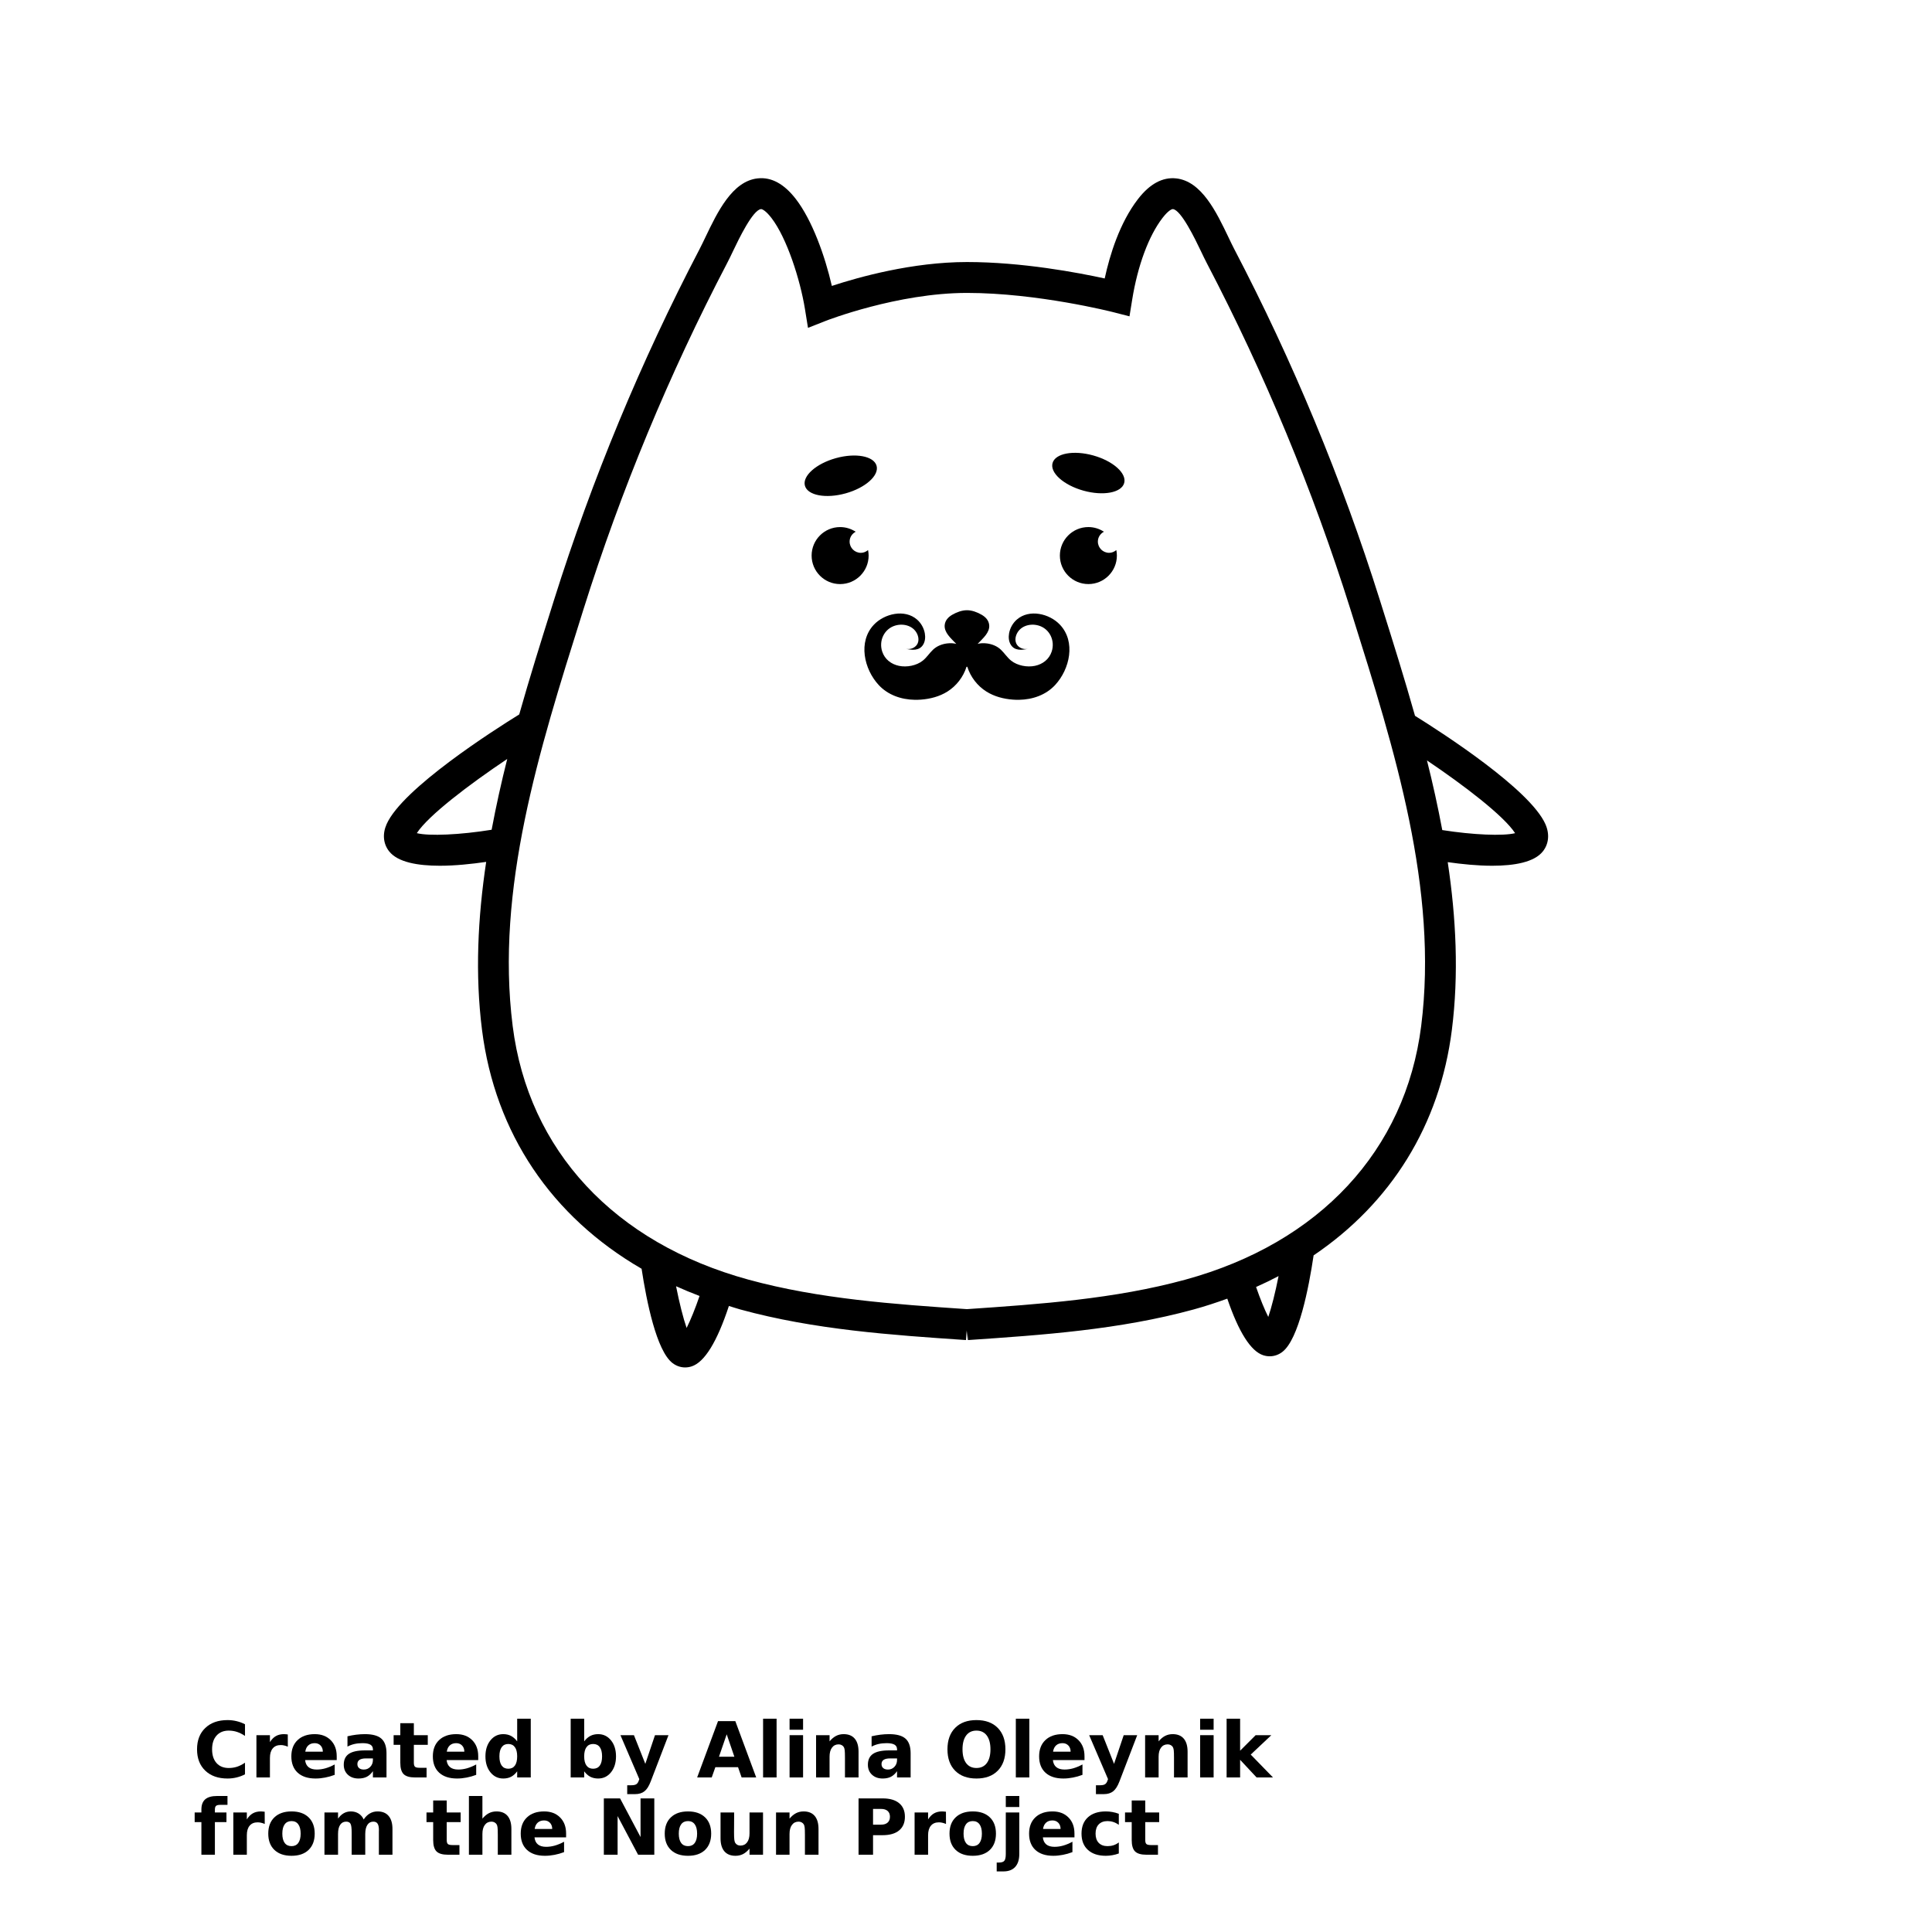 <?xml version="1.0" encoding="UTF-8"?>
<svg width="700pt" height="700pt" version="1.1" viewBox="0 0 700 700" xmlns="http://www.w3.org/2000/svg" xmlns:xlink="http://www.w3.org/1999/xlink">
 <defs>
  <symbol id="w" overflow="visible">
   <path d="m18.766-1.125c-0.969 0.5-1.98 0.875-3.031 1.125-1.043 0.258-2.137 0.391-3.281 0.391-3.398 0-6.09-0.945-8.078-2.844-1.992-1.906-2.984-4.484-2.984-7.734 0-3.258 0.992-5.836 2.984-7.734 1.988-1.906 4.68-2.859 8.078-2.859 1.145 0 2.238 0.133 3.281 0.391 1.051 0.25 2.062 0.625 3.031 1.125v4.219c-0.98-0.656-1.945-1.141-2.891-1.453-0.949-0.312-1.949-0.469-3-0.469-1.875 0-3.352 0.605-4.422 1.812-1.074 1.199-1.609 2.856-1.609 4.969 0 2.106 0.535 3.762 1.609 4.969 1.07 1.199 2.547 1.797 4.422 1.797 1.051 0 2.051-0.148 3-0.453 0.945-0.312 1.91-0.801 2.891-1.469z"/>
  </symbol>
  <symbol id="c" overflow="visible">
   <path d="m13.734-11.141c-0.438-0.195-0.871-0.344-1.297-0.438-0.418-0.102-0.84-0.156-1.266-0.156-1.262 0-2.231 0.406-2.906 1.219-0.68 0.805-1.016 1.953-1.016 3.453v7.062h-4.891v-15.312h4.891v2.516c0.625-1 1.344-1.727 2.156-2.188 0.82-0.469 1.801-0.703 2.938-0.703 0.164 0 0.344 0.012 0.531 0.031 0.195 0.012 0.477 0.039 0.844 0.078z"/>
  </symbol>
  <symbol id="a" overflow="visible">
   <path d="m17.641-7.703v1.406h-11.453c0.125 1.148 0.539 2.008 1.25 2.578 0.707 0.574 1.703 0.859 2.984 0.859 1.031 0 2.082-0.148 3.156-0.453 1.082-0.312 2.191-0.773 3.328-1.391v3.766c-1.156 0.438-2.312 0.766-3.469 0.984-1.156 0.227-2.312 0.344-3.469 0.344-2.773 0-4.93-0.703-6.469-2.109-1.531-1.406-2.297-3.379-2.297-5.922 0-2.5 0.754-4.461 2.266-5.891 1.508-1.438 3.582-2.156 6.219-2.156 2.406 0 4.332 0.73 5.781 2.188 1.445 1.449 2.172 3.383 2.172 5.797zm-5.031-1.625c0-0.926-0.273-1.672-0.812-2.234-0.543-0.57-1.25-0.859-2.125-0.859-0.949 0-1.719 0.266-2.312 0.797s-0.965 1.297-1.109 2.297z"/>
  </symbol>
  <symbol id="g" overflow="visible">
   <path d="m9.219-6.891c-1.023 0-1.793 0.172-2.312 0.516-0.512 0.344-0.766 0.855-0.766 1.531 0 0.625 0.207 1.117 0.625 1.469 0.414 0.344 0.988 0.516 1.719 0.516 0.926 0 1.703-0.328 2.328-0.984 0.633-0.664 0.953-1.492 0.953-2.484v-0.562zm7.469-1.844v8.734h-4.922v-2.266c-0.656 0.93-1.398 1.605-2.219 2.031-0.824 0.414-1.824 0.625-3 0.625-1.586 0-2.871-0.457-3.859-1.375-0.992-0.926-1.484-2.129-1.484-3.609 0-1.789 0.613-3.102 1.844-3.938 1.238-0.844 3.18-1.266 5.828-1.266h2.891v-0.391c0-0.77-0.309-1.332-0.922-1.688-0.617-0.363-1.57-0.547-2.859-0.547-1.055 0-2.031 0.105-2.938 0.312-0.898 0.211-1.73 0.523-2.5 0.938v-3.734c1.039-0.25 2.086-0.441 3.141-0.578 1.062-0.133 2.125-0.203 3.188-0.203 2.758 0 4.75 0.547 5.969 1.641 1.227 1.086 1.844 2.856 1.844 5.312z"/>
  </symbol>
  <symbol id="b" overflow="visible">
   <path d="m7.703-19.656v4.344h5.047v3.5h-5.047v6.5c0 0.711 0.141 1.188 0.422 1.438s0.836 0.375 1.672 0.375h2.516v3.5h-4.188c-1.938 0-3.312-0.398-4.125-1.203-0.805-0.812-1.203-2.18-1.203-4.109v-6.5h-2.422v-3.5h2.422v-4.344z"/>
  </symbol>
  <symbol id="l" overflow="visible">
   <path d="m12.766-13.078v-8.203h4.922v21.281h-4.922v-2.219c-0.668 0.906-1.406 1.57-2.219 1.984s-1.758 0.625-2.828 0.625c-1.887 0-3.434-0.75-4.641-2.25-1.211-1.5-1.812-3.426-1.812-5.781 0-2.363 0.602-4.297 1.812-5.797 1.207-1.5 2.754-2.25 4.641-2.25 1.062 0 2 0.215 2.812 0.641 0.82 0.43 1.566 1.086 2.234 1.969zm-3.219 9.922c1.039 0 1.836-0.379 2.391-1.141 0.551-0.77 0.828-1.883 0.828-3.344 0-1.457-0.277-2.566-0.828-3.328-0.555-0.77-1.352-1.156-2.391-1.156-1.043 0-1.84 0.387-2.391 1.156-0.555 0.762-0.828 1.871-0.828 3.328 0 1.461 0.273 2.574 0.828 3.344 0.551 0.762 1.348 1.141 2.391 1.141z"/>
  </symbol>
  <symbol id="k" overflow="visible">
   <path d="m10.5-3.156c1.051 0 1.852-0.379 2.406-1.141 0.551-0.77 0.828-1.883 0.828-3.344 0-1.457-0.277-2.566-0.828-3.328-0.555-0.77-1.355-1.156-2.406-1.156-1.055 0-1.859 0.387-2.422 1.156-0.555 0.773-0.828 1.883-0.828 3.328 0 1.449 0.273 2.559 0.828 3.328 0.562 0.773 1.367 1.156 2.422 1.156zm-3.25-9.922c0.676-0.883 1.422-1.539 2.234-1.969 0.82-0.426 1.766-0.641 2.828-0.641 1.895 0 3.445 0.75 4.656 2.25 1.207 1.5 1.812 3.434 1.812 5.797 0 2.356-0.605 4.281-1.812 5.781-1.211 1.5-2.762 2.25-4.656 2.25-1.062 0-2.008-0.211-2.828-0.625-0.812-0.426-1.559-1.086-2.234-1.984v2.219h-4.891v-21.281h4.891z"/>
  </symbol>
  <symbol id="f" overflow="visible">
   <path d="m0.344-15.312h4.891l4.125 10.391 3.5-10.391h4.891l-6.438 16.766c-0.648 1.695-1.402 2.883-2.266 3.562-0.867 0.688-2 1.031-3.406 1.031h-2.844v-3.219h1.531c0.832 0 1.438-0.137 1.812-0.406 0.383-0.262 0.68-0.73 0.891-1.406l0.141-0.422z"/>
  </symbol>
  <symbol id="j" overflow="visible">
   <path d="m14.953-3.719h-8.219l-1.312 3.719h-5.281l7.562-20.406h6.266l7.562 20.406h-5.281zm-6.906-3.781h5.578l-2.781-8.125z"/>
  </symbol>
  <symbol id="i" overflow="visible">
   <path d="m2.359-21.281h4.891v21.281h-4.891z"/>
  </symbol>
  <symbol id="h" overflow="visible">
   <path d="m2.359-15.312h4.891v15.312h-4.891zm0-5.969h4.891v4h-4.891z"/>
  </symbol>
  <symbol id="e" overflow="visible">
   <path d="m17.75-9.328v9.328h-4.922v-7.141c0-1.32-0.031-2.234-0.094-2.734s-0.168-0.867-0.312-1.109c-0.188-0.312-0.449-0.555-0.781-0.734-0.324-0.176-0.695-0.266-1.109-0.266-1.023 0-1.824 0.398-2.406 1.188-0.586 0.781-0.875 1.871-0.875 3.266v7.531h-4.891v-15.312h4.891v2.234c0.738-0.883 1.52-1.539 2.344-1.969 0.832-0.426 1.75-0.641 2.75-0.641 1.77 0 3.113 0.547 4.031 1.641 0.914 1.086 1.375 2.656 1.375 4.719z"/>
  </symbol>
  <symbol id="v" overflow="visible">
   <path d="m11.891-16.969c-1.605 0-2.852 0.594-3.734 1.781-0.875 1.188-1.312 2.856-1.312 5 0 2.148 0.438 3.812 1.312 5 0.883 1.18 2.129 1.766 3.734 1.766 1.613 0 2.863-0.586 3.75-1.766 0.883-1.188 1.328-2.852 1.328-5 0-2.144-0.445-3.812-1.328-5-0.887-1.188-2.137-1.781-3.75-1.781zm0-3.812c3.281 0 5.848 0.938 7.703 2.812 1.863 1.875 2.797 4.469 2.797 7.781 0 3.305-0.934 5.891-2.797 7.766-1.855 1.875-4.422 2.812-7.703 2.812-3.273 0-5.84-0.938-7.703-2.812-1.867-1.875-2.797-4.461-2.797-7.766 0-3.312 0.93-5.906 2.797-7.781 1.863-1.875 4.43-2.812 7.703-2.812z"/>
  </symbol>
  <symbol id="u" overflow="visible">
   <path d="m2.359-21.281h4.891v11.594l5.625-5.625h5.688l-7.469 7.031 8.062 8.281h-5.938l-5.969-6.391v6.391h-4.891z"/>
  </symbol>
  <symbol id="t" overflow="visible">
   <path d="m12.422-21.281v3.219h-2.703c-0.688 0-1.172 0.125-1.453 0.375-0.273 0.25-0.406 0.688-0.406 1.312v1.062h4.188v3.5h-4.188v11.812h-4.891v-11.812h-2.438v-3.5h2.438v-1.062c0-1.664 0.461-2.898 1.391-3.703 0.926-0.801 2.367-1.203 4.328-1.203z"/>
  </symbol>
  <symbol id="d" overflow="visible">
   <path d="m9.641-12.188c-1.086 0-1.914 0.391-2.484 1.172-0.574 0.781-0.859 1.906-0.859 3.375s0.285 2.594 0.859 3.375c0.57 0.773 1.398 1.156 2.484 1.156 1.062 0 1.875-0.383 2.438-1.156 0.57-0.781 0.859-1.906 0.859-3.375s-0.289-2.594-0.859-3.375c-0.562-0.781-1.375-1.172-2.438-1.172zm0-3.5c2.633 0 4.691 0.715 6.172 2.141 1.477 1.418 2.219 3.387 2.219 5.906 0 2.512-0.742 4.481-2.219 5.906-1.48 1.418-3.539 2.125-6.172 2.125-2.648 0-4.715-0.707-6.203-2.125-1.492-1.426-2.234-3.394-2.234-5.906 0-2.519 0.742-4.488 2.234-5.906 1.488-1.426 3.555-2.141 6.203-2.141z"/>
  </symbol>
  <symbol id="s" overflow="visible">
   <path d="m16.547-12.766c0.613-0.945 1.348-1.672 2.203-2.172 0.852-0.5 1.789-0.75 2.812-0.75 1.758 0 3.098 0.547 4.016 1.641 0.926 1.086 1.391 2.656 1.391 4.719v9.328h-4.922v-7.984-0.359c0.008-0.133 0.016-0.32 0.016-0.562 0-1.082-0.164-1.863-0.484-2.344-0.312-0.488-0.824-0.734-1.531-0.734-0.93 0-1.648 0.387-2.156 1.156-0.512 0.762-0.773 1.867-0.781 3.312v7.516h-4.922v-7.984c0-1.695-0.148-2.785-0.438-3.266-0.293-0.488-0.812-0.734-1.562-0.734-0.938 0-1.664 0.387-2.172 1.156-0.512 0.762-0.766 1.859-0.766 3.297v7.531h-4.922v-15.312h4.922v2.234c0.602-0.863 1.289-1.516 2.062-1.953 0.781-0.438 1.641-0.656 2.578-0.656 1.062 0 2 0.258 2.812 0.766 0.812 0.512 1.426 1.23 1.844 2.156z"/>
  </symbol>
  <symbol id="r" overflow="visible">
   <path d="m17.75-9.328v9.328h-4.922v-7.109c0-1.344-0.031-2.266-0.094-2.766s-0.168-0.867-0.312-1.109c-0.188-0.312-0.449-0.555-0.781-0.734-0.324-0.176-0.695-0.266-1.109-0.266-1.023 0-1.824 0.398-2.406 1.188-0.586 0.781-0.875 1.871-0.875 3.266v7.531h-4.891v-21.281h4.891v8.203c0.738-0.883 1.52-1.539 2.344-1.969 0.832-0.426 1.75-0.641 2.75-0.641 1.77 0 3.113 0.547 4.031 1.641 0.914 1.086 1.375 2.656 1.375 4.719z"/>
  </symbol>
  <symbol id="q" overflow="visible">
   <path d="m2.578-20.406h5.875l7.422 14v-14h4.984v20.406h-5.875l-7.422-14v14h-4.984z"/>
  </symbol>
  <symbol id="p" overflow="visible">
   <path d="m2.188-5.969v-9.344h4.922v1.531c0 0.836-0.008 1.875-0.016 3.125-0.012 1.25-0.016 2.086-0.016 2.5 0 1.242 0.031 2.133 0.094 2.672 0.07 0.543 0.18 0.934 0.328 1.172 0.207 0.324 0.473 0.574 0.797 0.75 0.32 0.168 0.691 0.25 1.109 0.25 1.02 0 1.82-0.391 2.406-1.172 0.582-0.781 0.875-1.867 0.875-3.266v-7.562h4.891v15.312h-4.891v-2.219c-0.742 0.898-1.523 1.559-2.344 1.984-0.824 0.414-1.734 0.625-2.734 0.625-1.762 0-3.106-0.539-4.031-1.625-0.93-1.082-1.391-2.66-1.391-4.734z"/>
  </symbol>
  <symbol id="o" overflow="visible">
   <path d="m2.578-20.406h8.734c2.594 0 4.582 0.578 5.969 1.734 1.395 1.148 2.094 2.789 2.094 4.922 0 2.137-0.699 3.781-2.094 4.938-1.387 1.156-3.375 1.734-5.969 1.734h-3.484v7.078h-5.25zm5.25 3.812v5.703h2.922c1.02 0 1.805-0.25 2.359-0.75 0.562-0.5 0.844-1.203 0.844-2.109 0-0.914-0.281-1.617-0.844-2.109-0.555-0.488-1.34-0.734-2.359-0.734z"/>
  </symbol>
  <symbol id="n" overflow="visible">
   <path d="m2.359-15.312h4.891v15.031c0 2.051-0.496 3.617-1.484 4.703-0.98 1.082-2.406 1.625-4.281 1.625h-2.422v-3.219h0.859c0.926 0 1.562-0.211 1.906-0.625 0.352-0.418 0.531-1.246 0.531-2.484zm0-5.969h4.891v4h-4.891z"/>
  </symbol>
  <symbol id="m" overflow="visible">
   <path d="m14.719-14.828v3.984c-0.656-0.457-1.324-0.797-2-1.016-0.668-0.219-1.359-0.328-2.078-0.328-1.367 0-2.434 0.402-3.203 1.203-0.762 0.793-1.141 1.906-1.141 3.344 0 1.43 0.379 2.543 1.141 3.344 0.77 0.793 1.836 1.188 3.203 1.188 0.758 0 1.484-0.109 2.172-0.328 0.688-0.227 1.32-0.566 1.906-1.016v4c-0.762 0.281-1.539 0.488-2.328 0.625-0.781 0.145-1.574 0.219-2.375 0.219-2.762 0-4.922-0.707-6.484-2.125-1.555-1.414-2.328-3.383-2.328-5.906 0-2.531 0.773-4.504 2.328-5.922 1.562-1.414 3.723-2.125 6.484-2.125 0.801 0 1.594 0.074 2.375 0.219 0.781 0.137 1.555 0.352 2.328 0.641z"/>
  </symbol>
 </defs>
 <g>
  <path d="m396.11 165.02c7.168 2 12.184 6.473 11.203 9.992-0.98 3.523-7.59 4.758-14.758 2.762-7.168-1.996-12.184-6.473-11.199-9.992 0.98-3.523 7.586-4.758 14.754-2.762"/>
  <path d="m317.6 168.76c0.98 3.519-4.035 7.996-11.203 9.992s-13.773 0.762-14.758-2.762c-0.98-3.519 4.035-7.996 11.203-9.992 7.168-1.996 13.777-0.762 14.758 2.762"/>
  <path d="m368.41 224.49c-1.461 1.281-2.469 3.074-2.805 4.996-0.242 1.391-0.125 2.883 0.609 4.09 1.379 2.262 3.992 2.004 6.238 1.512-1.688 0.371-3.641-0.461-4.289-2.055-0.375-0.914-0.309-1.961 0.027-2.883 1.211-3.32 4.977-4.441 8.16-3.488 3.988 1.191 6.004 5.504 4.688 9.438-0.934 2.801-3.258 4.559-6.047 5.144-2.84 0.598-6.367-0.062-8.652-1.887-1.418-1.133-2.379-2.699-3.684-3.941-1.371-1.309-3.188-2.039-5.059-2.285-1.355-0.18-2.477-0.078-3.398 0.164 0.09-0.094 0.191-0.172 0.281-0.27 1.652-1.758 4.168-3.852 3.93-6.519-0.152-1.707-1.277-2.91-2.695-3.742-1.574-0.926-3.527-1.668-5.371-1.668s-3.797 0.746-5.371 1.668c-1.418 0.828-2.543 2.031-2.695 3.742-0.234 2.664 2.277 4.762 3.93 6.519 0.09 0.094 0.191 0.172 0.281 0.27-0.926-0.242-2.039-0.336-3.398-0.164-1.871 0.246-3.684 0.973-5.059 2.285-1.305 1.242-2.269 2.812-3.684 3.941-2.285 1.824-5.812 2.488-8.652 1.887-2.789-0.59-5.113-2.348-6.047-5.144-1.316-3.93 0.699-8.242 4.688-9.438 3.18-0.953 6.957 0.168 8.16 3.488 0.336 0.926 0.402 1.977 0.027 2.883-0.656 1.598-2.609 2.426-4.289 2.055 2.238 0.492 4.859 0.75 6.238-1.512 0.734-1.203 0.852-2.699 0.609-4.09-0.336-1.914-1.344-3.707-2.805-4.996-4.481-3.926-11.855-2.172-15.664 1.863-5.812 6.164-3.551 16.105 1.746 21.828 3.371 3.641 8.164 5.285 13.047 5.371 0.75 0.012 1.5-0.012 2.25-0.062 3.371-0.246 6.746-1.125 9.609-2.922 3.269-2.055 5.773-5.305 6.926-8.992h0.281c1.152 3.684 3.656 6.934 6.926 8.992 2.863 1.797 6.238 2.676 9.609 2.922 0.75 0.055 1.5 0.078 2.25 0.062 4.883-0.086 9.676-1.73 13.047-5.371 5.297-5.723 7.559-15.664 1.746-21.828-3.785-4.039-11.16-5.789-15.641-1.863z"/>
  <path d="m559.93 298.6c-5.594-12.594-37.207-33-47.246-39.246-3.824-13.57-7.984-26.848-12.02-39.652l-0.727-2.32c-13.777-43.754-31.516-86.527-52.734-127.12-0.66-1.266-1.367-2.742-2.117-4.316-4.336-9.062-9.734-20.34-18.961-21.312-4.91-0.527-9.582 2.004-13.82 7.508-6.629 8.605-10.199 20.195-12.051 28.75-9.676-2.117-29.938-5.953-49.895-5.953-19.785 0-39.273 5.465-48.965 8.656-2.508-10.93-7.144-23.828-13.027-31.461-4.238-5.5-8.863-8.043-13.82-7.508-9.23 0.973-14.629 12.254-18.961 21.312-0.758 1.578-1.457 3.051-2.117 4.316-21.219 40.602-38.961 83.367-52.734 127.12l-0.727 2.32c-3.981 12.656-8.098 25.766-11.883 39.16-8.953 5.531-42.273 26.762-48.043 39.738-1.574 3.535-1.242 7.125 0.902 9.852 3.109 3.949 10.305 5.231 18.367 5.231 5.555 0 11.473-0.629 16.801-1.398-3.039 20.25-4.059 40.695-1.512 60.859 4.731 37.508 25.262 67.699 57.82 86.555 1.809 11.891 5.398 29.625 11.148 34.125 1.371 1.07 2.981 1.629 4.633 1.629 0.773 0 1.559-0.125 2.328-0.371 4.699-1.512 9.234-8.887 13.523-21.902 1.391 0.422 2.738 0.887 4.156 1.277 26.836 7.352 54.746 9.246 81.738 11.078l0.242-3.574 0.133 3.59 0.113-3.277 0.223 3.266c26.992-1.832 54.902-3.731 81.738-11.078 4.219-1.152 8.266-2.496 12.234-3.93 4.144 12.129 8.523 19.059 13.043 20.512 0.773 0.246 1.551 0.371 2.328 0.371 1.645 0 3.266-0.555 4.633-1.629 5.887-4.602 9.504-23.055 11.273-34.934 28.074-18.988 45.746-47.258 50.094-81.703 2.543-20.133 1.535-40.551-1.5-60.77 5.152 0.727 10.797 1.305 16.121 1.305 8.059 0 15.262-1.281 18.367-5.231 2.144-2.719 2.473-6.309 0.898-9.844zm-408.91 3.266c4.094-6.344 18.977-17.652 32.762-26.879-2.141 8.473-4.043 17.035-5.656 25.648-11.391 1.844-22.676 2.348-27.105 1.23zm97.754 179.27c-1.242-3.574-2.621-9.031-3.824-15.109 2.766 1.25 5.602 2.426 8.508 3.527-1.531 4.496-3.234 8.703-4.684 11.582zm210.75-3.988c-1.371-2.703-2.961-6.625-4.426-10.848 2.789-1.242 5.512-2.559 8.152-3.949-1.188 5.992-2.539 11.336-3.727 14.797zm55.398-105.41c-5.695 45.098-36.836 78.598-85.449 91.906-25.625 7.016-52.82 8.887-79.133 10.68-26.32-1.785-53.512-3.664-79.141-10.68-48.613-13.312-79.762-46.809-85.449-91.906-6.262-49.578 9.598-99.953 24.938-148.68l0.727-2.32c13.578-43.125 31.07-85.281 51.98-125.3 0.719-1.367 1.484-2.961 2.297-4.672 1.922-4.016 7.027-14.688 10.035-15.008h0.035c0.387 0 1.703 0.559 3.742 3.207 5.602 7.269 10.426 22.398 12.137 32.957l1.109 6.867 6.473-2.547c0.258-0.102 25.977-10.109 51.152-10.109 25.543 0 52.645 6.887 52.914 6.957l5.945 1.527 0.98-6.059c1.988-12.332 5.992-23.117 10.98-29.59 2.109-2.742 3.41-3.246 3.773-3.207 3 0.32 8.109 10.992 10.035 15.008 0.816 1.707 1.578 3.305 2.297 4.672 20.91 40.012 38.398 82.168 51.973 125.29l0.727 2.32c15.316 48.727 31.176 99.113 24.922 148.68zm7.641-70.988c-1.586-8.473-3.445-16.902-5.543-25.234 13.473 9.078 27.789 20.02 31.938 26.355-4.356 1.086-15.262 0.629-26.395-1.121z"/>
  <path d="m401.86 200.3c-2.258 0-4.082-1.824-4.082-4.082 0-1.562 0.906-2.871 2.195-3.562-1.625-1.059-3.555-1.691-5.633-1.691-5.699 0-10.328 4.621-10.328 10.328 0 5.699 4.625 10.328 10.328 10.328 5.699 0 10.328-4.625 10.328-10.328 0-0.684-0.074-1.348-0.203-1.992-0.715 0.598-1.605 1-2.606 1z"/>
  <path d="m314.51 199.3c-0.711 0.598-1.598 1.004-2.598 1.004-2.258 0-4.082-1.824-4.082-4.082 0-1.562 0.906-2.871 2.195-3.562-1.625-1.059-3.555-1.691-5.633-1.691-5.699 0-10.328 4.621-10.328 10.328 0 5.699 4.625 10.328 10.328 10.328 5.699 0 10.328-4.625 10.328-10.328-0.008-0.688-0.082-1.352-0.211-1.996z"/>
  <use x="70" y="644" xlink:href="#w"/>
  <use x="90.551" y="644" xlink:href="#c"/>
  <use x="104.359" y="644" xlink:href="#a"/>
  <use x="123.348" y="644" xlink:href="#g"/>
  <use x="142.242" y="644" xlink:href="#b"/>
  <use x="155.629" y="644" xlink:href="#a"/>
  <use x="174.617" y="644" xlink:href="#l"/>
  <use x="204.41" y="644" xlink:href="#k"/>
  <use x="224.453" y="644" xlink:href="#f"/>
  <use x="252.453" y="644" xlink:href="#j"/>
  <use x="274.121" y="644" xlink:href="#i"/>
  <use x="283.719" y="644" xlink:href="#h"/>
  <use x="293.316" y="644" xlink:href="#e"/>
  <use x="313.25" y="644" xlink:href="#g"/>
  <use x="341.891" y="644" xlink:href="#v"/>
  <use x="365.695" y="644" xlink:href="#i"/>
  <use x="375.293" y="644" xlink:href="#a"/>
  <use x="394.281" y="644" xlink:href="#f"/>
  <use x="412.535" y="644" xlink:href="#e"/>
  <use x="432.469" y="644" xlink:href="#h"/>
  <use x="442.066" y="644" xlink:href="#u"/>
  <use x="70" y="672" xlink:href="#t"/>
  <use x="82.184" y="672" xlink:href="#c"/>
  <use x="95.992" y="672" xlink:href="#d"/>
  <use x="115.227" y="672" xlink:href="#s"/>
  <use x="154.152" y="672" xlink:href="#b"/>
  <use x="167.535" y="672" xlink:href="#r"/>
  <use x="187.469" y="672" xlink:href="#a"/>
  <use x="216.207" y="672" xlink:href="#q"/>
  <use x="239.641" y="672" xlink:href="#d"/>
  <use x="258.879" y="672" xlink:href="#p"/>
  <use x="278.812" y="672" xlink:href="#e"/>
  <use x="308.492" y="672" xlink:href="#o"/>
  <use x="329.016" y="672" xlink:href="#c"/>
  <use x="342.82" y="672" xlink:href="#d"/>
  <use x="362.059" y="672" xlink:href="#n"/>
  <use x="371.656" y="672" xlink:href="#a"/>
  <use x="390.648" y="672" xlink:href="#m"/>
  <use x="407.242" y="672" xlink:href="#b"/>
 </g>
</svg>
